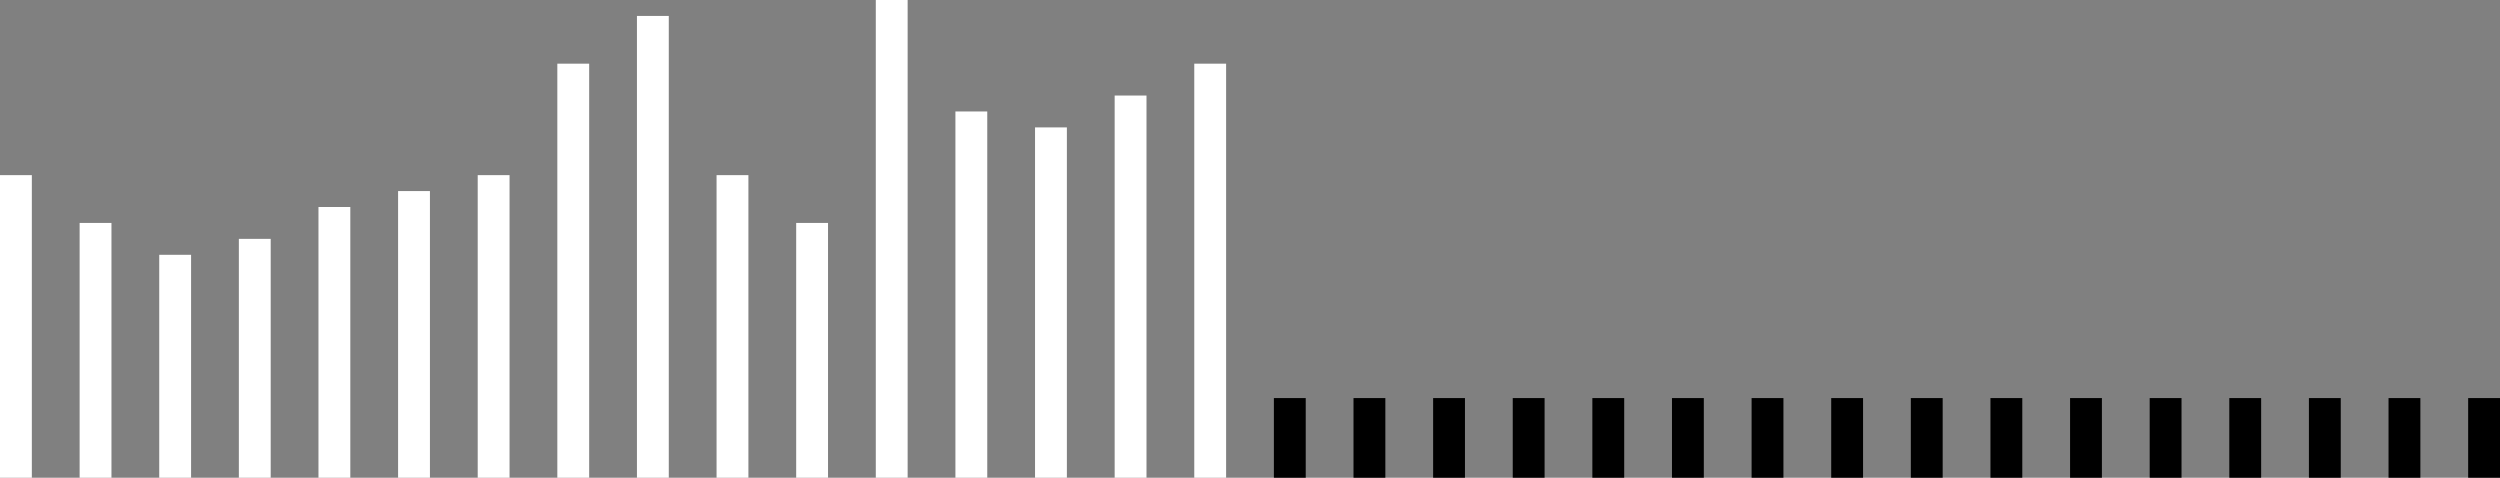 <?xml version="1.0" encoding="UTF-8" standalone="no"?><svg width='157' height='30' viewBox='0 0 157 30' fill='none' xmlns='http://www.w3.org/2000/svg'>
<rect x="0" y="0" width="157" height="30" fill="#808080" stroke="none"/>
<path d='M1 11V30' stroke='white' style='stroke:white;stroke-opacity:1;' stroke-width='2'/>
<path d='M6 14V30' stroke='white' style='stroke:white;stroke-opacity:1;' stroke-width='2'/>
<path d='M11 16V30' stroke='white' style='stroke:white;stroke-opacity:1;' stroke-width='2'/>
<path d='M16 15V30' stroke='white' style='stroke:white;stroke-opacity:1;' stroke-width='2'/>
<path d='M21 13V30' stroke='white' style='stroke:white;stroke-opacity:1;' stroke-width='2'/>
<path d='M26 12V30' stroke='white' style='stroke:white;stroke-opacity:1;' stroke-width='2'/>
<path d='M31 11V30' stroke='white' style='stroke:white;stroke-opacity:1;' stroke-width='2'/>
<path d='M36 4V30' stroke='white' style='stroke:white;stroke-opacity:1;' stroke-width='2'/>
<path d='M41 1V30' stroke='white' style='stroke:white;stroke-opacity:1;' stroke-width='2'/>
<path d='M46 11V30' stroke='white' style='stroke:white;stroke-opacity:1;' stroke-width='2'/>
<path d='M51 14V30' stroke='white' style='stroke:white;stroke-opacity:1;' stroke-width='2'/>
<path d='M56 0V30' stroke='white' style='stroke:white;stroke-opacity:1;' stroke-width='2'/>
<path d='M61 7V30' stroke='white' style='stroke:white;stroke-opacity:1;' stroke-width='2'/>
<path d='M66 8V30' stroke='white' style='stroke:white;stroke-opacity:1;' stroke-width='2'/>
<path d='M71 6V30' stroke='white' style='stroke:white;stroke-opacity:1;' stroke-width='2'/>
<path d='M76 4V30' stroke='white' style='stroke:white;stroke-opacity:1;' stroke-width='2'/>
<path d='M81 25V30' stroke='#838383' style='stroke:#838383;stroke:color(display-p3 0.514 0.514 0.514);stroke-opacity:1;' stroke-width='2'/>
<path d='M86 25V30' stroke='#838383' style='stroke:#838383;stroke:color(display-p3 0.514 0.514 0.514);stroke-opacity:1;' stroke-width='2'/>
<path d='M91 25V30' stroke='#838383' style='stroke:#838383;stroke:color(display-p3 0.514 0.514 0.514);stroke-opacity:1;' stroke-width='2'/>
<path d='M96 25V30' stroke='#838383' style='stroke:#838383;stroke:color(display-p3 0.514 0.514 0.514);stroke-opacity:1;' stroke-width='2'/>
<path d='M101 25V30' stroke='#838383' style='stroke:#838383;stroke:color(display-p3 0.514 0.514 0.514);stroke-opacity:1;' stroke-width='2'/>
<path d='M106 25V30' stroke='#838383' style='stroke:#838383;stroke:color(display-p3 0.514 0.514 0.514);stroke-opacity:1;' stroke-width='2'/>
<path d='M111 25V30' stroke='#838383' style='stroke:#838383;stroke:color(display-p3 0.514 0.514 0.514);stroke-opacity:1;' stroke-width='2'/>
<path d='M116 25V30' stroke='#838383' style='stroke:#838383;stroke:color(display-p3 0.514 0.514 0.514);stroke-opacity:1;' stroke-width='2'/>
<path d='M121 25V30' stroke='#838383' style='stroke:#838383;stroke:color(display-p3 0.514 0.514 0.514);stroke-opacity:1;' stroke-width='2'/>
<path d='M126 25V30' stroke='#838383' style='stroke:#838383;stroke:color(display-p3 0.514 0.514 0.514);stroke-opacity:1;' stroke-width='2'/>
<path d='M131 25V30' stroke='#838383' style='stroke:#838383;stroke:color(display-p3 0.514 0.514 0.514);stroke-opacity:1;' stroke-width='2'/>
<path d='M136 25V30' stroke='#838383' style='stroke:#838383;stroke:color(display-p3 0.514 0.514 0.514);stroke-opacity:1;' stroke-width='2'/>
<path d='M141 25V30' stroke='#838383' style='stroke:#838383;stroke:color(display-p3 0.514 0.514 0.514);stroke-opacity:1;' stroke-width='2'/>
<path d='M146 25V30' stroke='#838383' style='stroke:#838383;stroke:color(display-p3 0.514 0.514 0.514);stroke-opacity:1;' stroke-width='2'/>
<path d='M151 25V30' stroke='#838383' style='stroke:#838383;stroke:color(display-p3 0.514 0.514 0.514);stroke-opacity:1;' stroke-width='2'/>
<path d='M156 25V30' stroke='#838383' style='stroke:#838383;stroke:color(display-p3 0.514 0.514 0.514);stroke-opacity:1;' stroke-width='2'/>
</svg>

